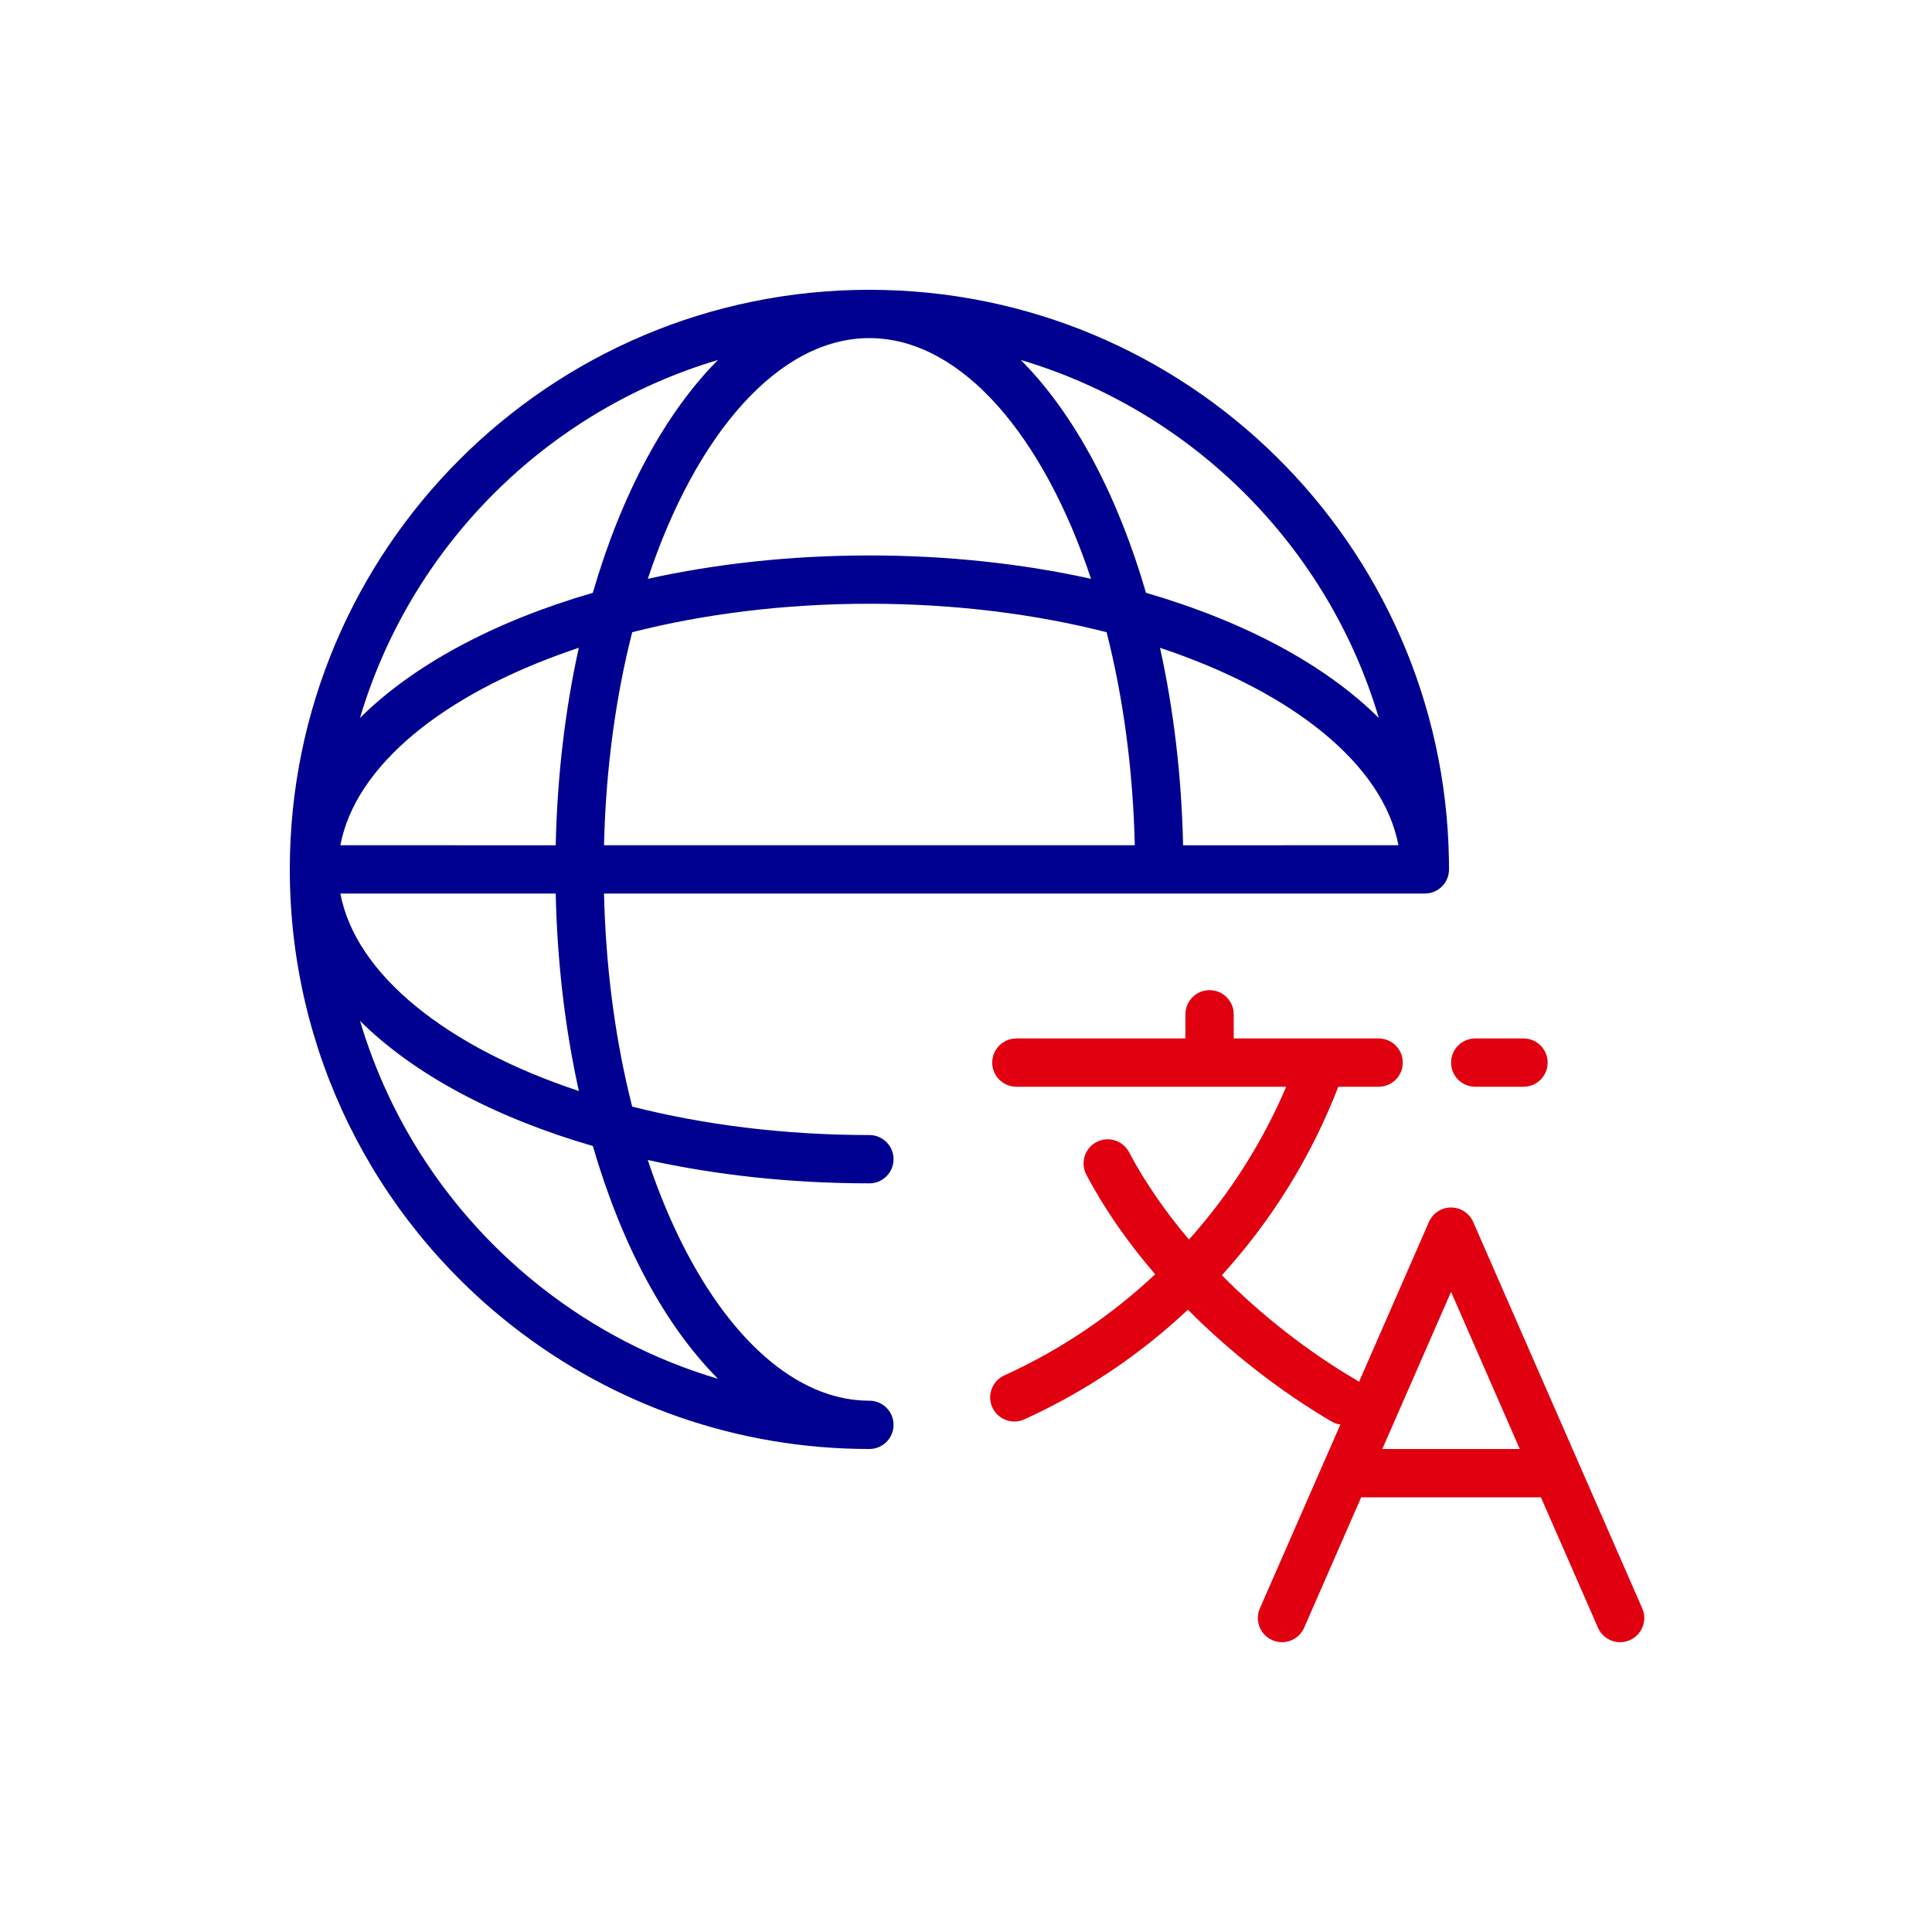 <svg width='80px' height='80px' fill='none' viewBox='0 0 80 80' xmlns='http://www.w3.org/2000/svg' focusable='false' aria-hidden='true'>
	<path d="M50.086 41C50.638 41 51.086 41.448 51.086 42L51.085 43H57.086C57.638 43 58.086 43.448 58.086 44C58.086 44.552 57.638 45 57.086 45L55.416 45C54.297 47.899 52.652 50.541 50.594 52.806C52.236 54.464 54.148 55.959 56.151 57.138C56.194 57.164 56.235 57.192 56.273 57.222L59.169 50.599L59.179 50.579L59.174 50.588L59.197 50.542L59.181 50.575L59.217 50.505L59.231 50.481C59.244 50.459 59.258 50.438 59.272 50.418C59.283 50.402 59.295 50.387 59.306 50.373C59.316 50.361 59.325 50.35 59.334 50.34L59.359 50.312L59.385 50.286C59.395 50.276 59.405 50.266 59.416 50.257C59.431 50.243 59.446 50.231 59.46 50.219C59.475 50.208 59.491 50.195 59.508 50.184C59.522 50.173 59.537 50.164 59.551 50.155C59.569 50.144 59.588 50.132 59.607 50.122L59.643 50.103L59.685 50.084L59.705 50.075L59.734 50.064L59.748 50.058L59.808 50.039C59.831 50.033 59.854 50.027 59.877 50.022C59.89 50.019 59.902 50.017 59.914 50.014C59.942 50.01 59.97 50.006 59.998 50.004L60.023 50.002L60.085 50L60.128 50.001L60.147 50.002L60.177 50.004C60.204 50.007 60.23 50.01 60.257 50.015C60.269 50.017 60.281 50.019 60.294 50.022C60.317 50.027 60.34 50.033 60.363 50.039C60.378 50.044 60.393 50.048 60.408 50.053C60.428 50.06 60.447 50.067 60.466 50.075L60.486 50.084L60.528 50.103L60.556 50.117C60.578 50.129 60.599 50.142 60.621 50.155C60.634 50.164 60.649 50.173 60.663 50.183C60.68 50.195 60.696 50.208 60.712 50.22C60.726 50.231 60.74 50.243 60.754 50.256C60.766 50.266 60.776 50.276 60.787 50.287C60.804 50.303 60.821 50.321 60.837 50.34C60.846 50.35 60.856 50.361 60.864 50.373C60.876 50.387 60.888 50.402 60.899 50.418C60.913 50.438 60.927 50.459 60.94 50.481L60.954 50.505C60.968 50.529 60.981 50.554 60.993 50.579C60.995 50.585 60.999 50.592 61.002 50.599L68.002 66.599C68.223 67.105 67.992 67.695 67.486 67.916C66.98 68.138 66.391 67.907 66.169 67.401L63.806 62H56.364L54.002 67.401C53.78 67.907 53.191 68.138 52.685 67.916C52.179 67.695 51.948 67.105 52.169 66.599L55.5 58.99C55.375 58.972 55.252 58.93 55.136 58.862C52.996 57.602 50.953 56.008 49.189 54.232C47.211 56.091 44.925 57.633 42.414 58.773C41.911 59.002 41.318 58.779 41.09 58.276C40.861 57.773 41.084 57.181 41.587 56.952C43.901 55.901 46.008 54.479 47.832 52.765C46.697 51.444 45.726 50.053 44.983 48.642C44.725 48.154 44.913 47.549 45.401 47.291C45.89 47.034 46.495 47.221 46.752 47.71C47.399 48.937 48.244 50.158 49.233 51.326C50.902 49.463 52.267 47.328 53.258 45.001L42.086 45C41.533 45 41.086 44.552 41.086 44C41.086 43.448 41.533 43 42.086 43H49.085L49.086 42C49.086 41.448 49.533 41 50.086 41ZM60.085 53.494L57.239 60H62.931L60.085 53.494ZM63.086 43C63.638 43 64.085 43.448 64.085 44C64.085 44.552 63.638 45 63.086 45H61.086C60.533 45 60.086 44.552 60.086 44C60.086 43.448 60.533 43 61.086 43H63.086Z" fill="#E1000F"/>
	<path d="M26.028 45.214L26.177 45.822C29.128 46.572 32.461 47 36 47C36.552 47 37 47.448 37 48C37 48.552 36.552 49 36 49C32.756 49 29.655 48.658 26.823 48.033C28.486 53.033 31.115 56.533 34.021 57.63C34.672 57.876 35.333 58 36 58C36.552 58 37 58.448 37 59C37 59.513 36.614 59.935 36.117 59.993L36 60C30.567 60 25.407 58.188 21.217 54.908C15.442 50.387 12 43.477 12 36C12 22.745 22.745 12 36 12C49.122 12 59.785 22.531 59.997 35.603L60 36C60 36.513 59.614 36.935 59.117 36.993L59 37L25.011 37.001C25.077 39.873 25.425 42.649 26.028 45.214ZM14.908 42.272L15.014 42.619C16.341 46.834 18.92 50.569 22.45 53.333C24.63 55.04 27.096 56.313 29.732 57.094C27.537 54.891 25.738 51.548 24.549 47.454C20.486 46.274 17.126 44.478 14.908 42.272ZM23.011 37.001L14.094 37.001C14.726 40.353 18.491 43.357 23.97 45.177C23.399 42.602 23.073 39.843 23.011 37.001ZM23.967 26.823L23.668 26.925C18.352 28.755 14.713 31.709 14.094 35L23.011 35.001C23.074 32.119 23.406 29.363 23.967 26.823ZM36 25C32.462 25 29.128 25.427 26.178 26.178C25.498 28.849 25.084 31.834 25.011 35H46.989C46.916 31.834 46.502 28.849 45.822 26.178C42.872 25.427 39.538 25 36 25ZM48.032 26.824L48.044 26.872C48.598 29.398 48.927 32.137 48.989 35.001L57.906 35C57.275 31.648 53.51 28.644 48.032 26.824ZM29.73 14.906L29.706 14.913C22.609 17.029 17.014 22.63 14.906 29.73C17.124 27.523 20.485 25.727 24.547 24.547C25.727 20.485 27.523 17.124 29.73 14.906ZM42.27 14.906L42.392 15.031C44.543 17.249 46.295 20.56 47.453 24.547C51.516 25.727 54.876 27.523 57.094 29.73C54.984 22.622 49.379 17.016 42.27 14.906ZM36 14C32.251 14 28.823 17.95 26.824 23.968C29.655 23.342 32.756 23 36 23C39.244 23 42.345 23.342 45.177 23.967C43.212 18.058 39.871 14.142 36.201 14.004L36 14Z" fill="#000091"/>
</svg>
